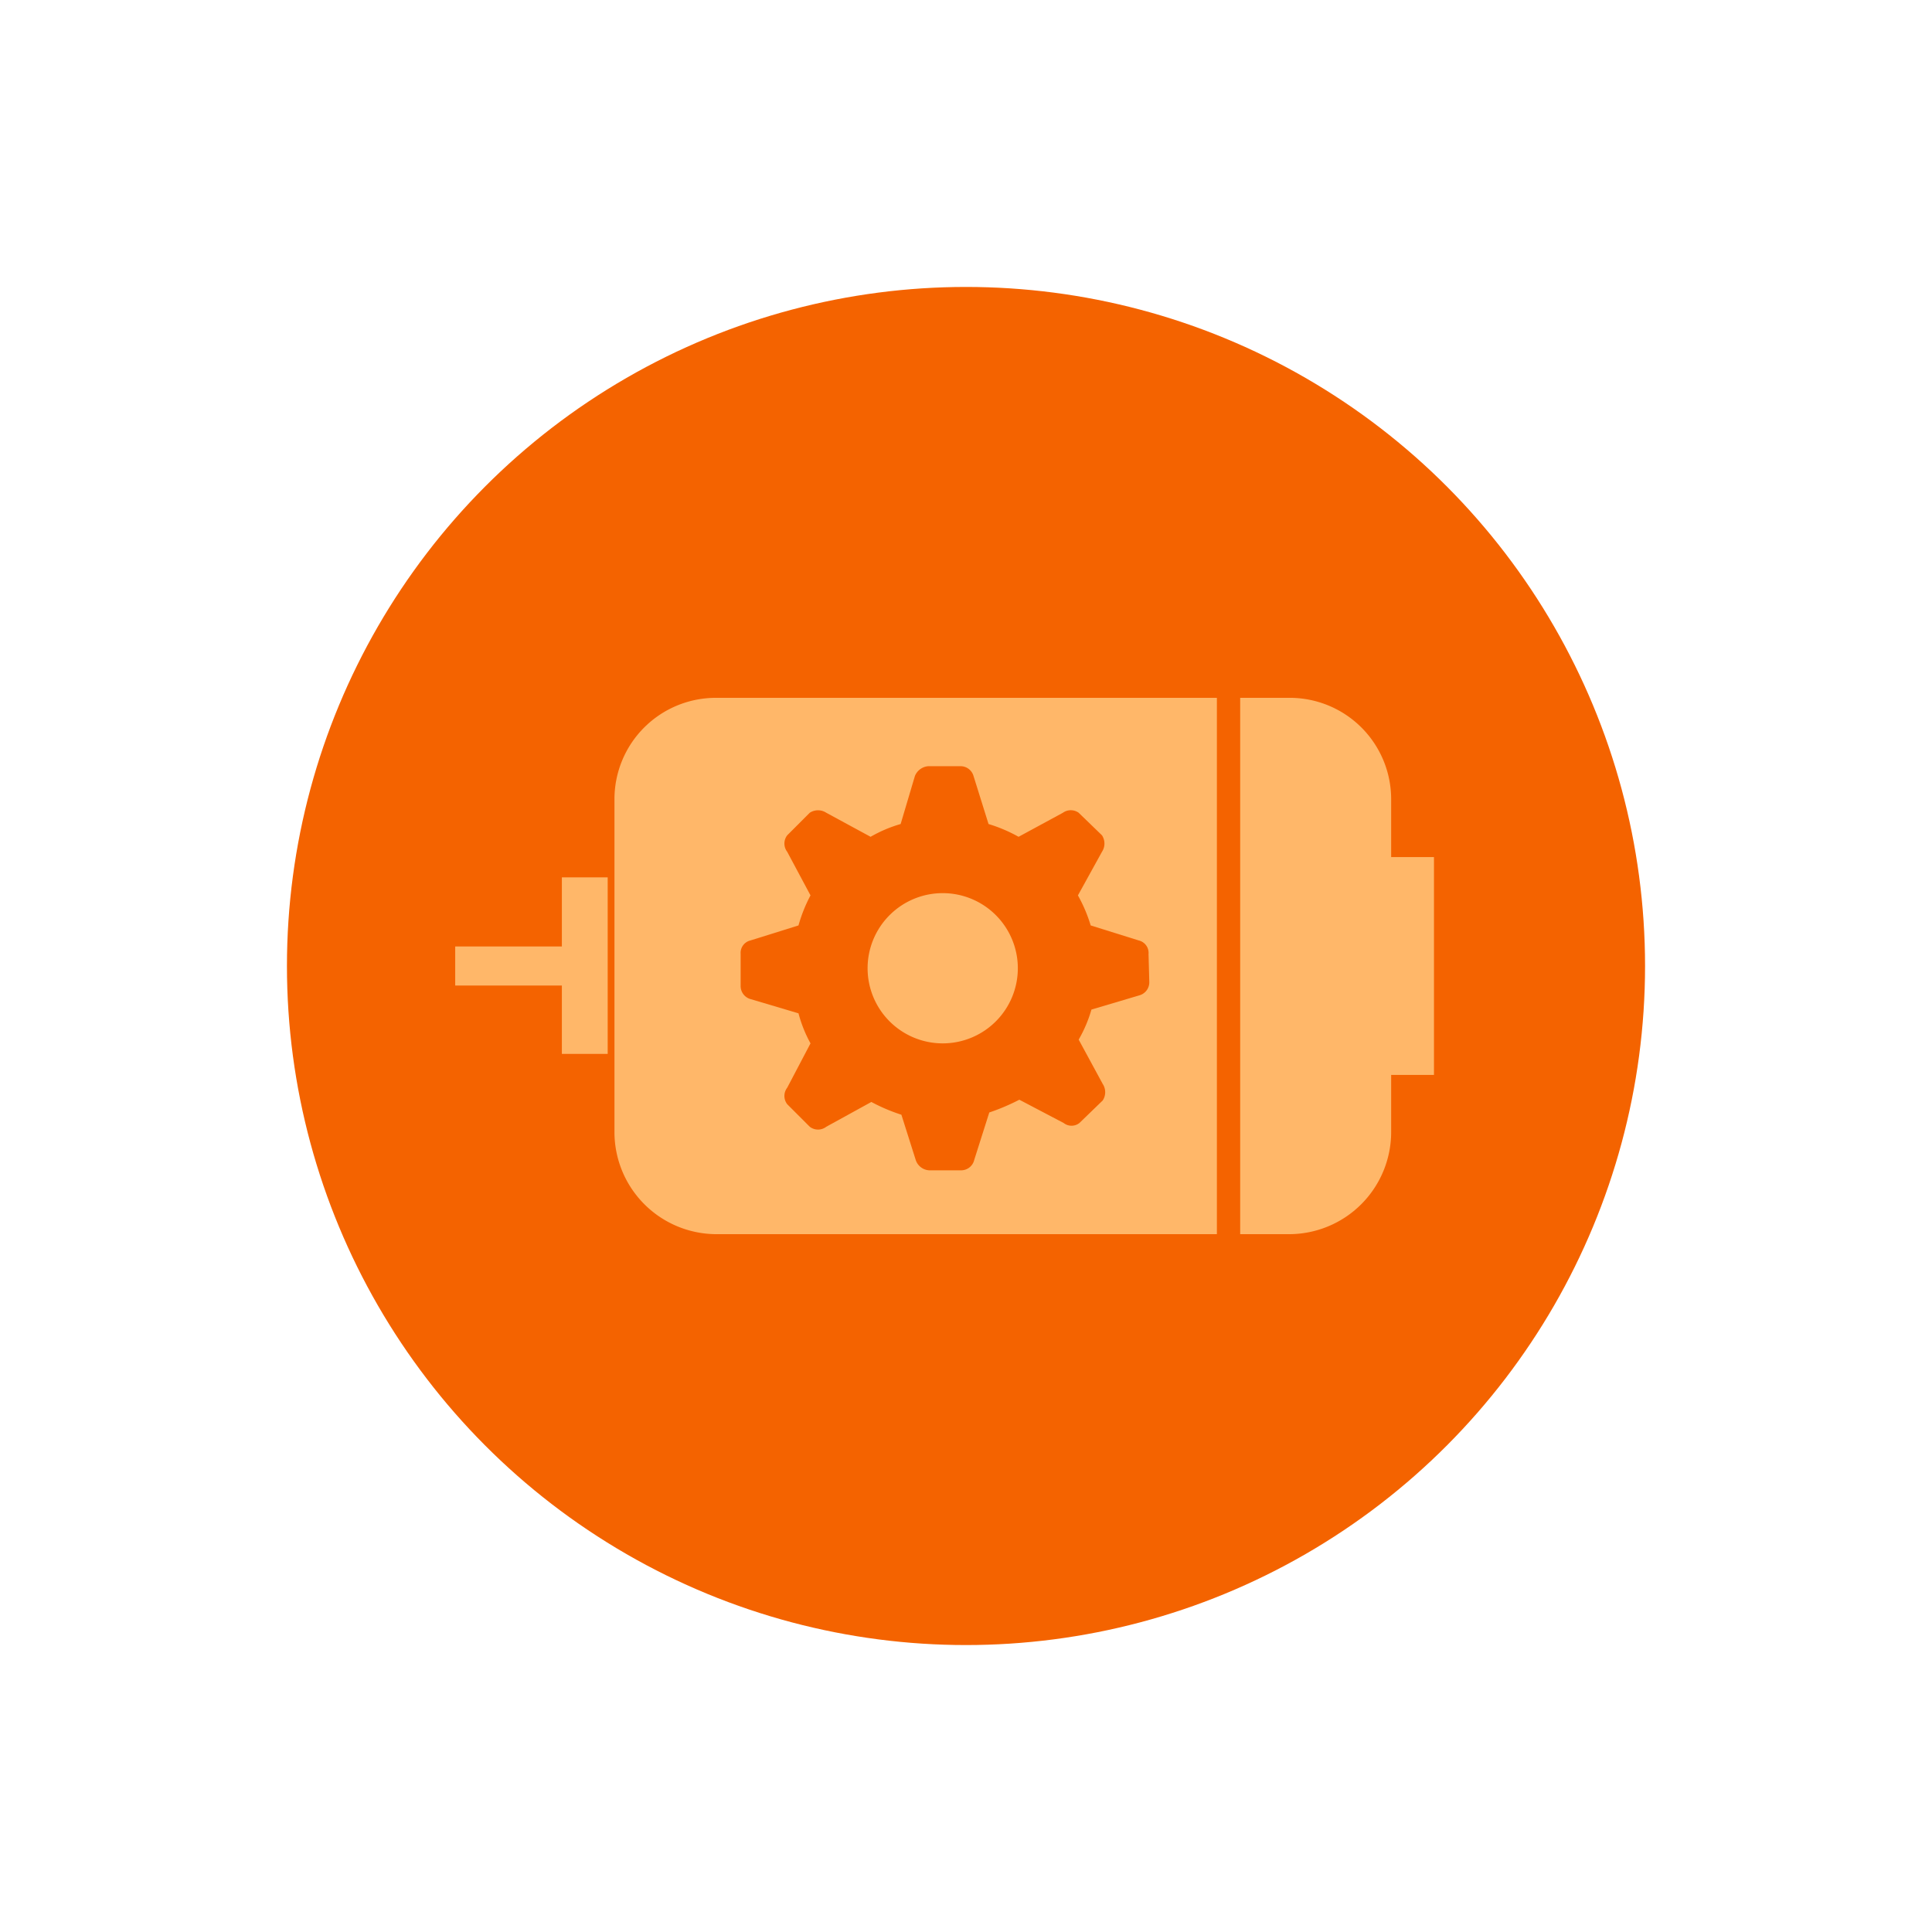 <svg xmlns="http://www.w3.org/2000/svg" width="25.72" height="25.72" viewBox="0 0 25.72 25.72"><defs><style>.cls-1{fill:none;}.cls-2{fill:#f46300;}.cls-3{fill:#ffb769;}</style></defs><title>motorC3</title><g id="레이어_2" data-name="레이어 2"><g id="레이어_1-2" data-name="레이어 1"><circle class="cls-1" cx="12.86" cy="12.86" r="12.86"/><circle class="cls-2" cx="12.86" cy="12.86" r="9.04"/><path class="cls-3" d="M19.09,11.41h-.57v-.77a1.35,1.35,0,0,0-1.36-1.35h-.65v7.14h.65a1.36,1.36,0,0,0,1.36-1.36v-.76h.57Z"/><polygon class="cls-3" points="7.48 11.68 7.48 12.6 6.06 12.6 6.06 13.12 7.48 13.12 7.48 14.03 8.09 14.03 8.09 11.68 7.48 11.68"/><path class="cls-3" d="M9.53,9.29a1.35,1.35,0,0,0-1.35,1.35v4.43a1.36,1.36,0,0,0,1.35,1.36H16.2V9.29Zm5.77,3.78a.18.18,0,0,1-.13.18l-.64.19a1.78,1.78,0,0,1-.17.4l.32.59a.2.2,0,0,1,0,.22l-.31.3a.17.17,0,0,1-.21,0l-.59-.31a2.83,2.83,0,0,1-.4.17l-.2.63a.18.18,0,0,1-.17.14h-.43a.2.2,0,0,1-.18-.14L12,14.84a2.4,2.4,0,0,1-.4-.17L11,15a.18.18,0,0,1-.22,0l-.3-.3a.18.18,0,0,1,0-.22l.31-.59a1.76,1.76,0,0,1-.16-.4l-.64-.19a.18.18,0,0,1-.13-.18v-.42a.17.17,0,0,1,.13-.18l.64-.2a2,2,0,0,1,.16-.4l-.31-.58a.18.18,0,0,1,0-.22l.3-.3a.2.2,0,0,1,.22,0l.59.32a1.78,1.78,0,0,1,.4-.17l.19-.64a.21.21,0,0,1,.18-.13h.43a.18.18,0,0,1,.17.13l.2.64a2,2,0,0,1,.4.17l.59-.32a.18.18,0,0,1,.21,0l.31.3a.2.2,0,0,1,0,.22l-.32.58a2,2,0,0,1,.17.4l.64.2a.17.17,0,0,1,.13.18Z"/><path class="cls-3" d="M12.55,11.89a1,1,0,1,0,1,1A1,1,0,0,0,12.55,11.89Z"/></g></g></svg>